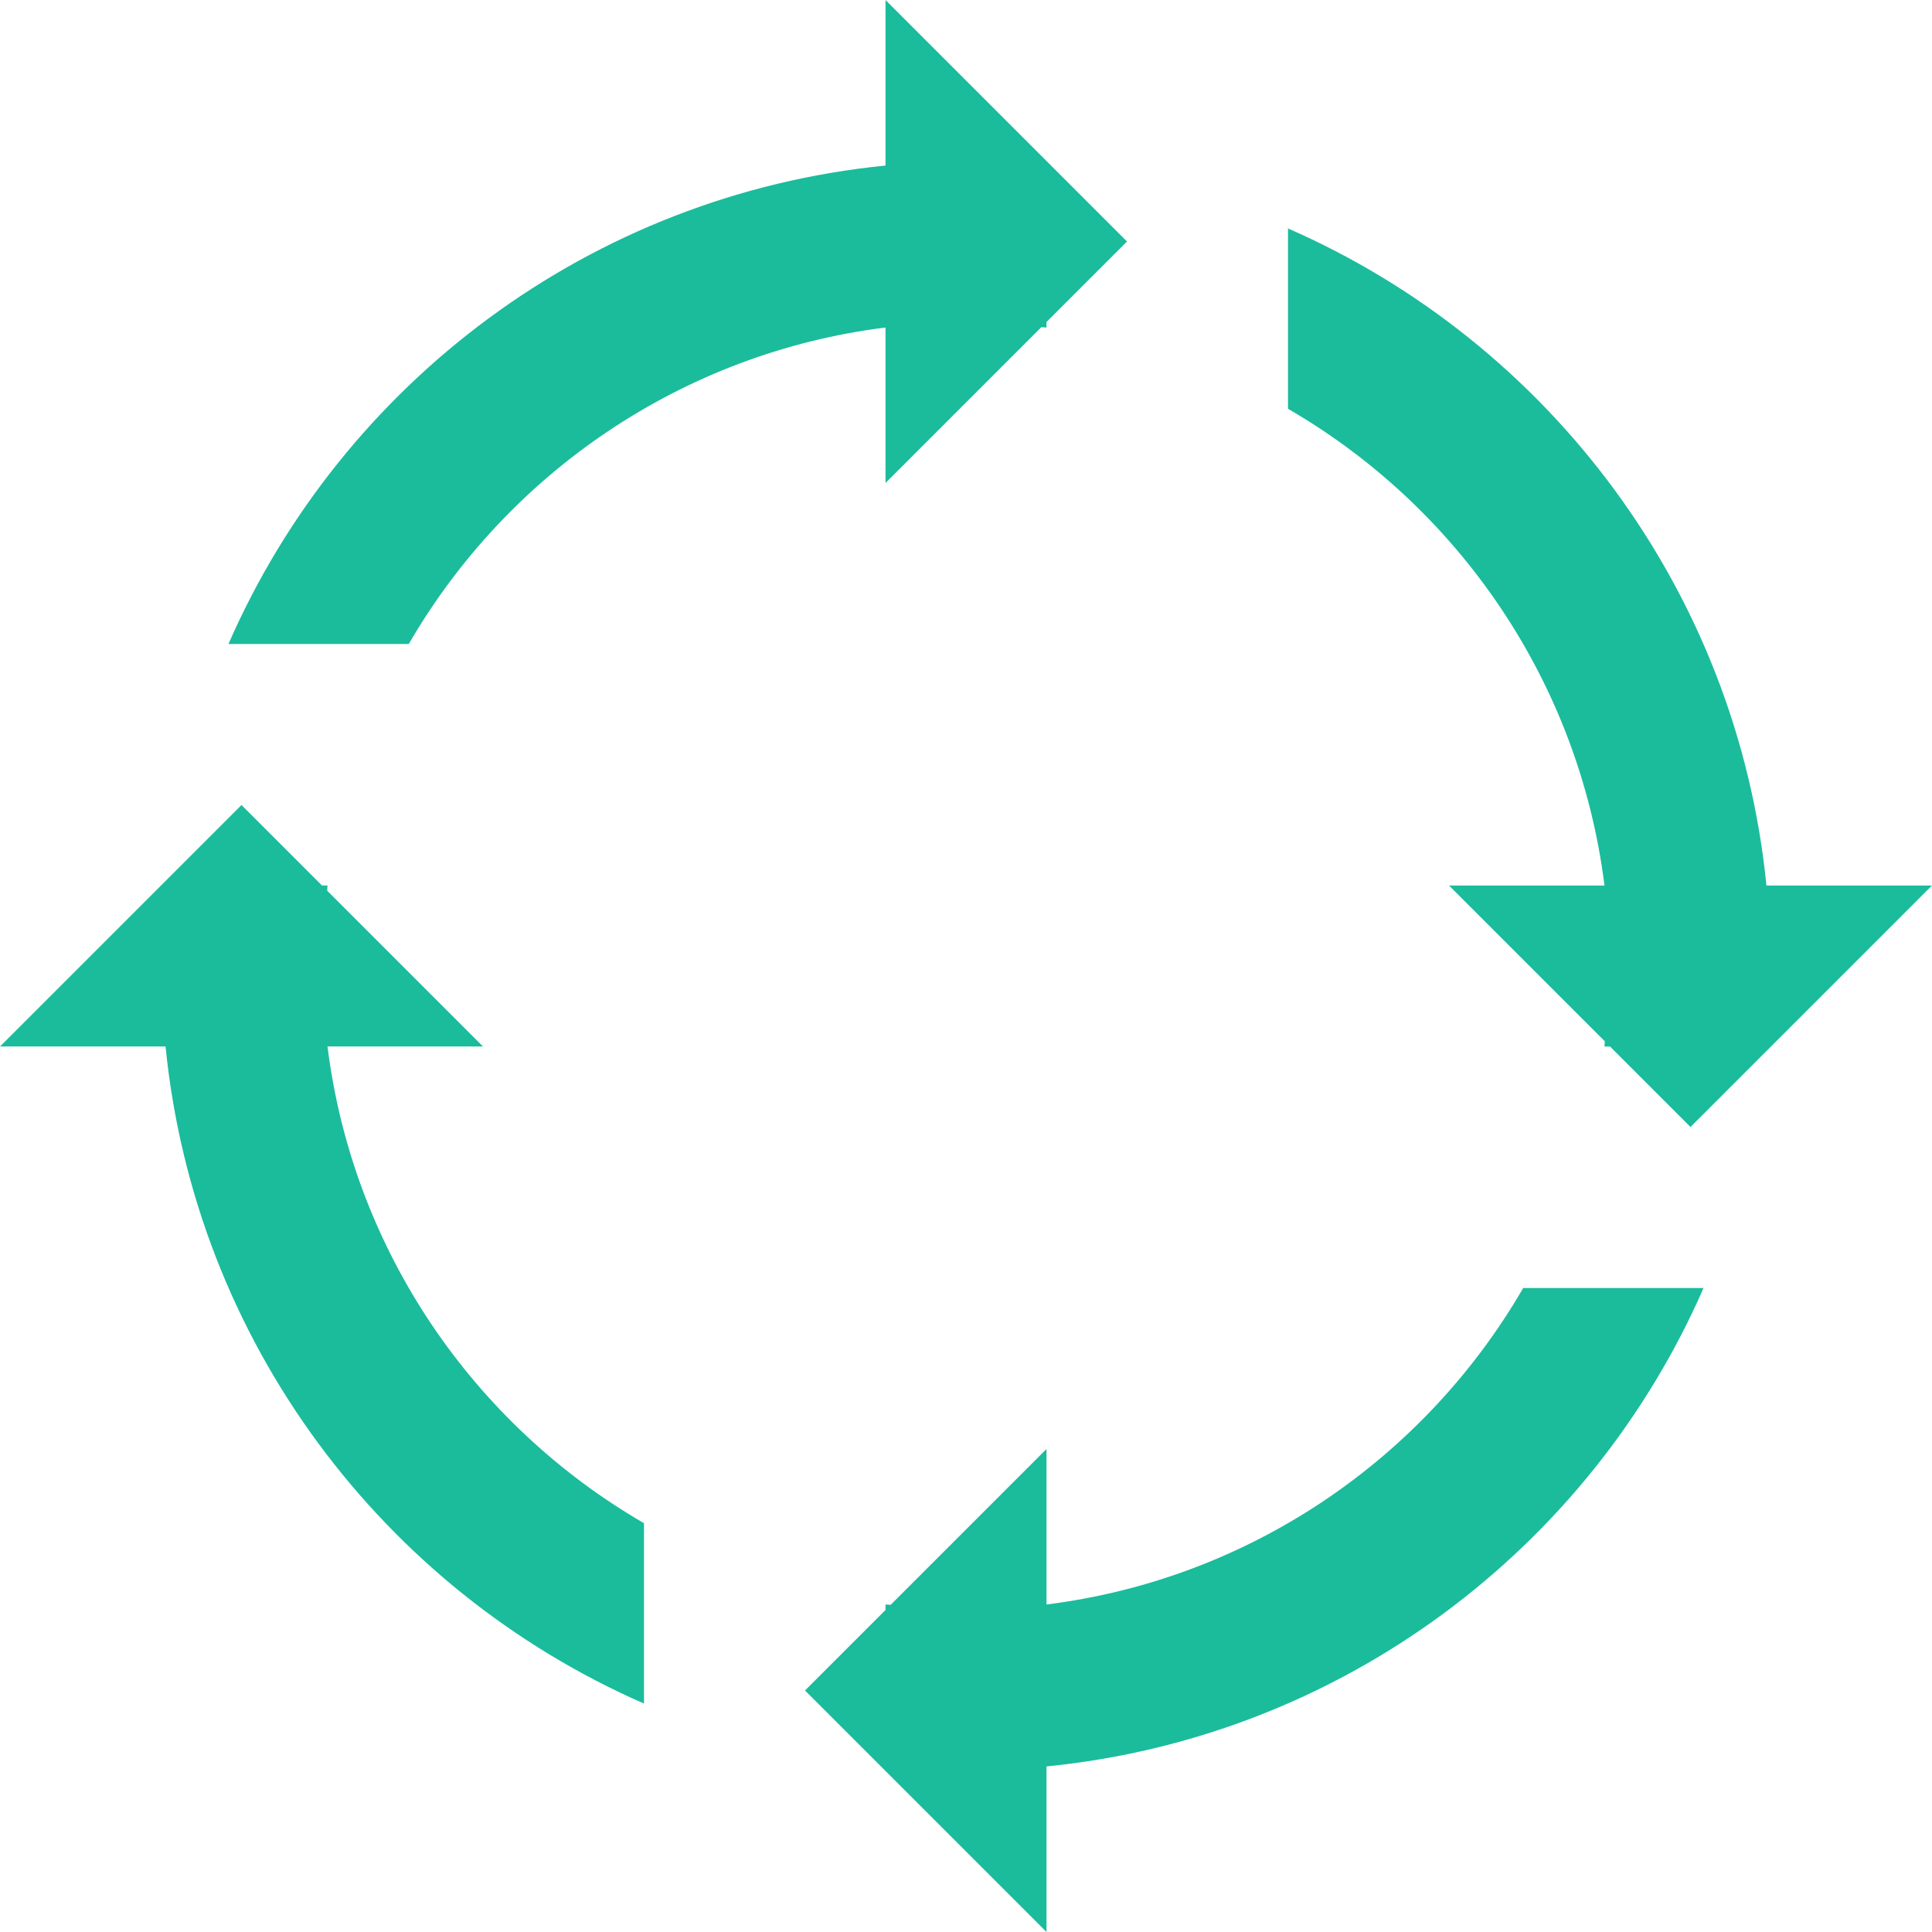 <?xml version="1.0"?>
<svg xmlns="http://www.w3.org/2000/svg" version="1.1" viewBox="0 0 224 224" width="24px" height="24px">
  <g fill="none" fill-rule="nonzero" stroke="none" stroke-width="1" stroke-linecap="butt" stroke-linejoin="miter"
     stroke-miterlimit="10" stroke-dasharray="" stroke-dashoffset="0" font-family="none" font-weight="none"
     font-size="none" text-anchor="none" style="mix-blend-mode: normal">
    <path d="M0,224v-224h224v224z" fill="none"/>
    <g fill="#1abc9c">
      <path
          d="M102.667,0v19.195c-34.209,3.407 -62.966,25.242 -76.18,55.471h20.909c11.436,-19.74 31.632,-33.732 55.271,-36.695v18.029l18.065,-18.065c0.198,0.024 0.404,0.012 0.602,0.036v-0.638l9.333,-9.333zM149.333,26.487v20.909c19.74,11.436 33.732,31.632 36.695,55.271h-18.029l18.065,18.065c-0.024,0.198 -0.012,0.404 -0.036,0.602h0.638l9.333,9.333l28,-28h-19.195c-3.407,-34.209 -25.242,-62.966 -55.471,-76.18zM28,93.333l-28,28h19.195c3.407,34.209 25.242,62.966 55.471,76.18v-20.909c-19.74,-11.436 -33.732,-31.632 -36.695,-55.271h18.029l-18.065,-18.065c0.024,-0.198 0.012,-0.404 0.036,-0.602h-0.638zM176.604,149.333c-11.436,19.74 -31.632,33.732 -55.271,36.695v-18.029l-18.065,18.065c-0.198,-0.024 -0.404,-0.012 -0.602,-0.036v0.638l-9.333,9.333l28,28v-19.195c34.209,-3.407 62.966,-25.242 76.18,-55.471z"/>
    </g>
  </g>
</svg>
